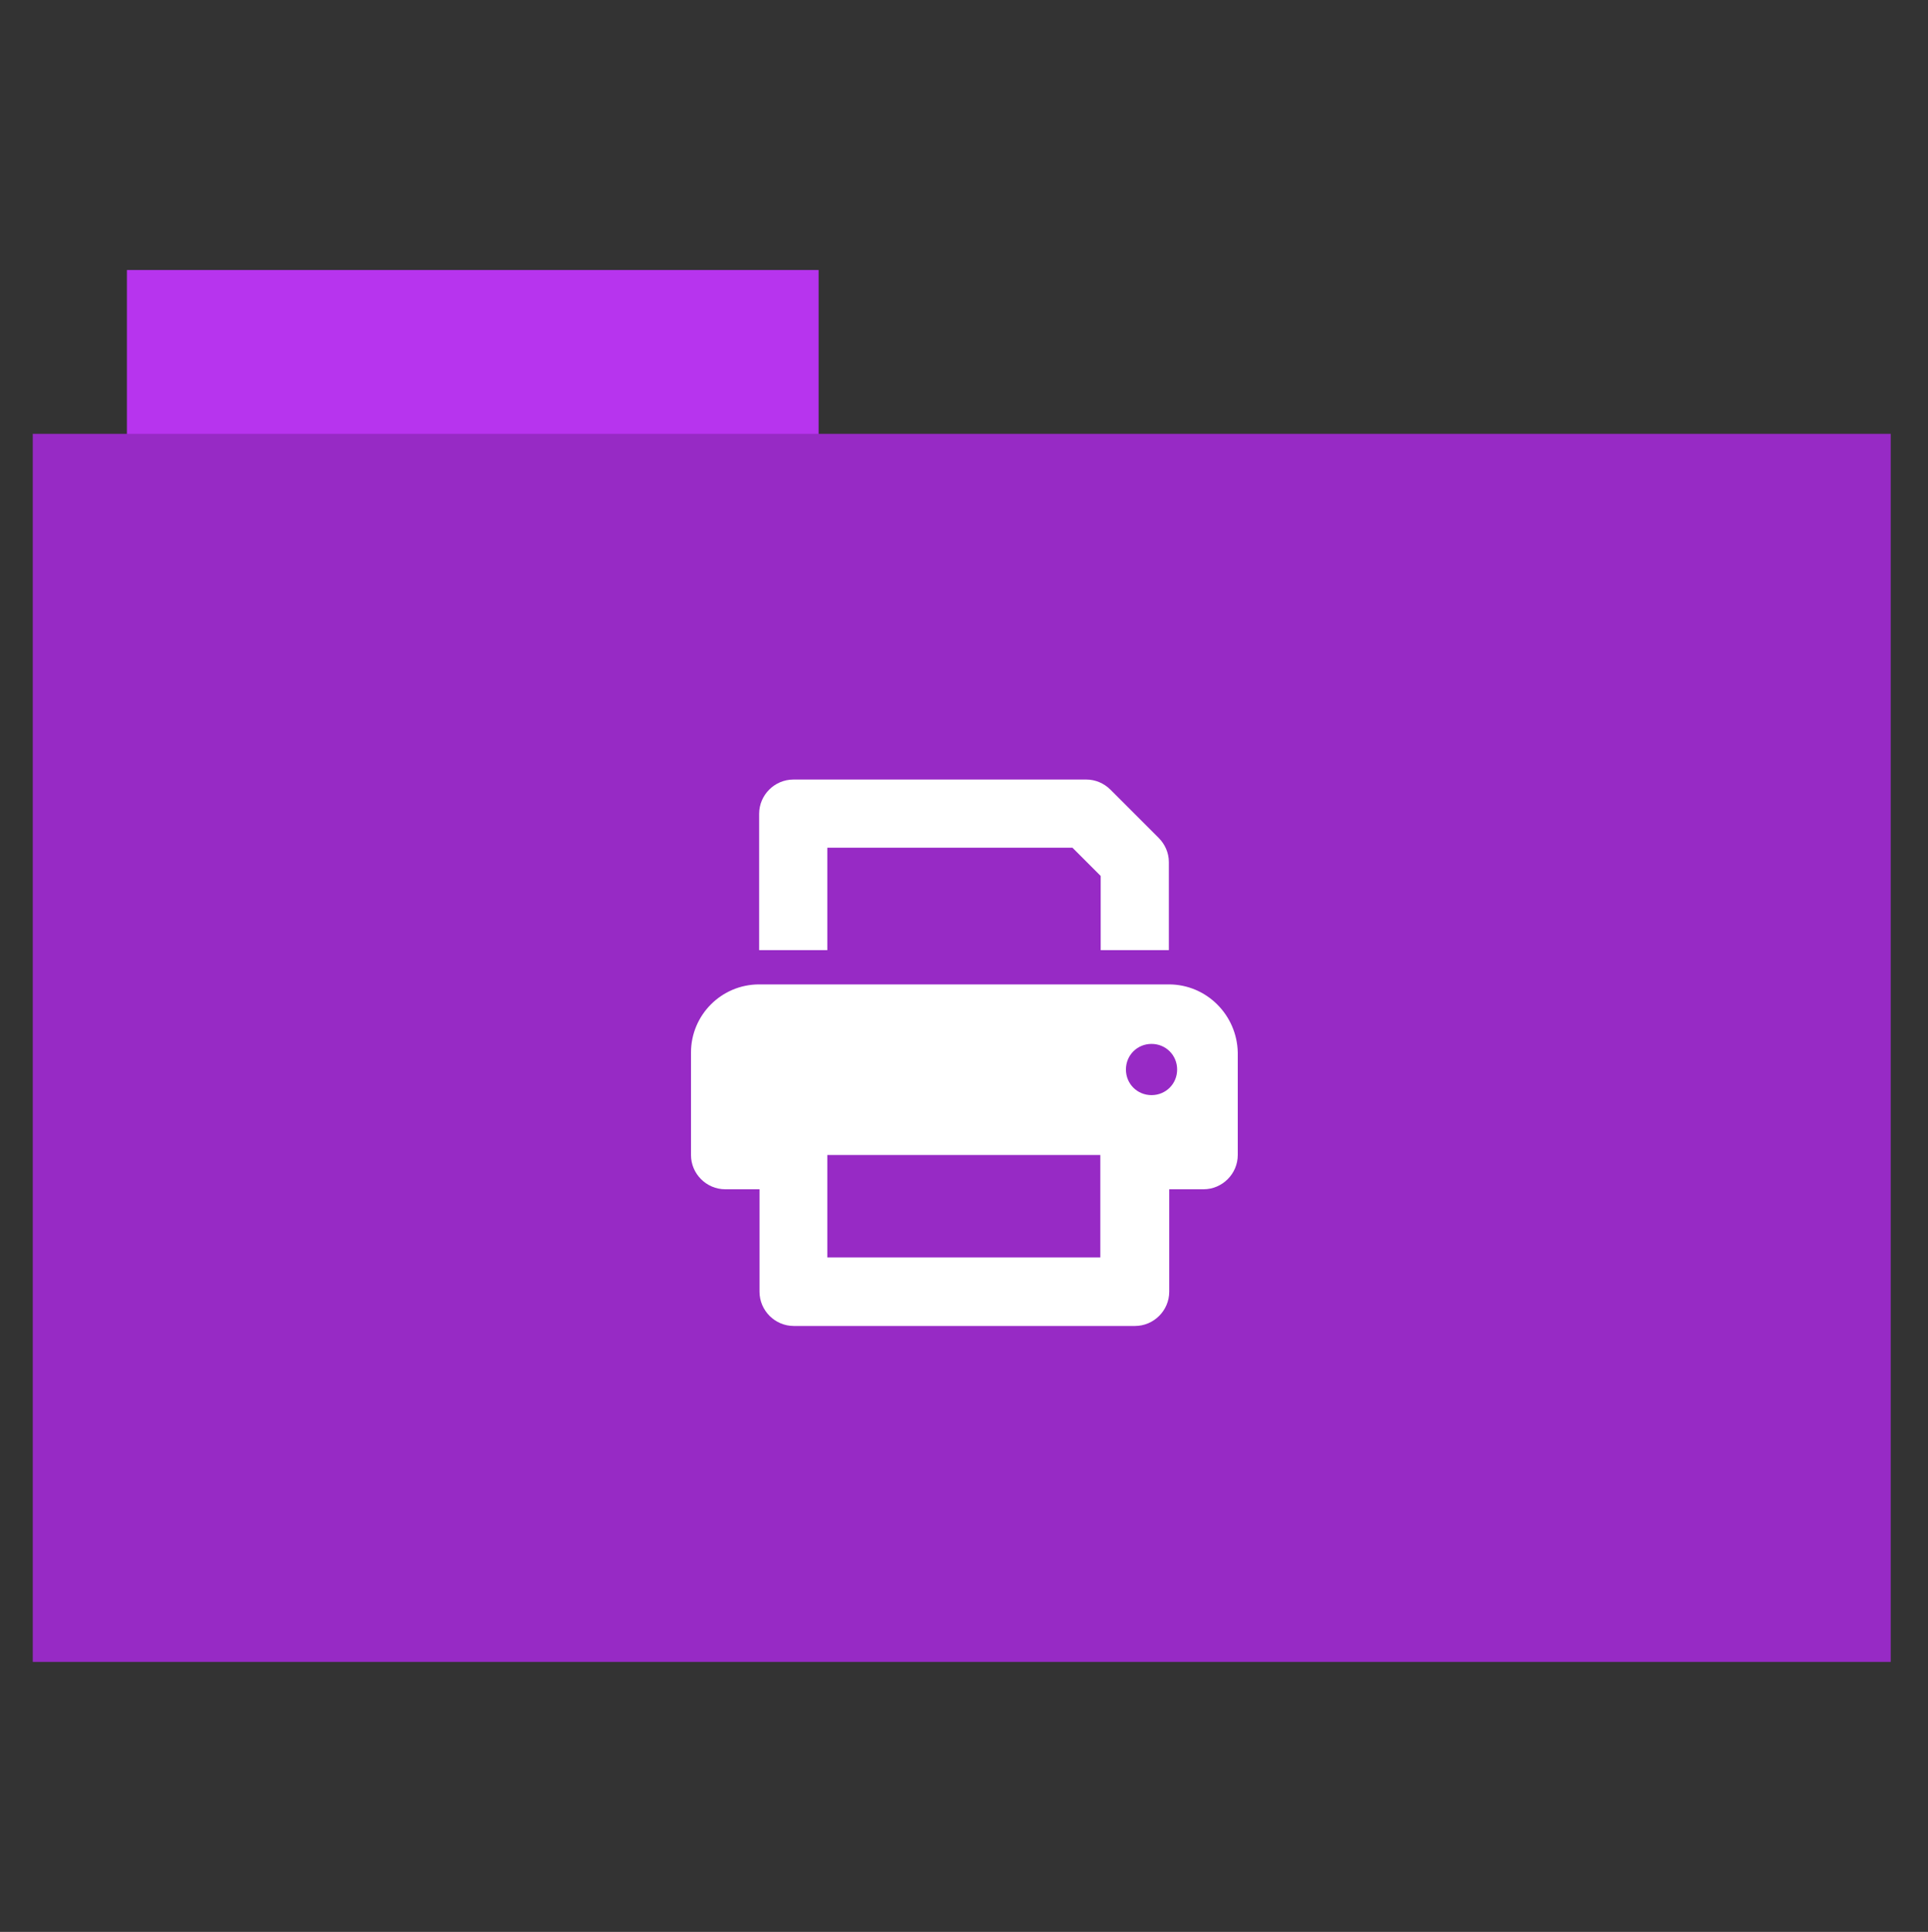 <?xml version="1.0" encoding="utf-8"?>
<!-- Generator: Adobe Illustrator 26.0.1, SVG Export Plug-In . SVG Version: 6.00 Build 0)  -->
<svg version="1.1" id="Calque_1" xmlns="http://www.w3.org/2000/svg" xmlns:xlink="http://www.w3.org/1999/xlink" x="0px" y="0px"
	 viewBox="0 0 512 513" style="enable-background:new 0 0 512 513;" xml:space="preserve">
<rect x="0" y="0" width="512" height="513" fill="#333333" stroke="none"/>
<style type="text/css">
	.st0{fill:#b734ee;}
	.st1{fill:#972ac5;}
	.st2{fill:#FFFFFF;}
</style>
<rect x="33.7" y="71.7" class="st0" width="183.7" height="44.6"/>
<rect x="8.7" y="115.2" class="st1" width="493.4" height="326.1"/>
<path class="st2" d="M310.4,261.4H201.6c-10,0-18.1,8.1-18.1,18.1v27.2c0,5,4.1,9.1,9.1,9.1h9.1v27.2c0,5,4.1,9.1,9.1,9.1h90.6
	c5,0,9.1-4.1,9.1-9.1v-27.2h9.1c5,0,9.1-4.1,9.1-9.1v-27.2C328.5,269.5,320.4,261.4,310.4,261.4z M292.2,333.9h-72.5v-27.2h72.5
	V333.9z M305.8,290.8c-3.8,0-6.8-3-6.8-6.8c0-3.8,3-6.8,6.8-6.8s6.8,3,6.8,6.8C312.6,287.8,309.6,290.8,305.8,290.8z M219.8,225.1
	h65l7.5,7.5v19.7h18.1v-23.4c0-2.4-1-4.7-2.7-6.4l-12.8-12.8c-1.7-1.7-4-2.7-6.4-2.7h-77.8c-5,0-9.1,4.1-9.1,9.1v36.2h18.1V225.1z"
	/>
</svg>
